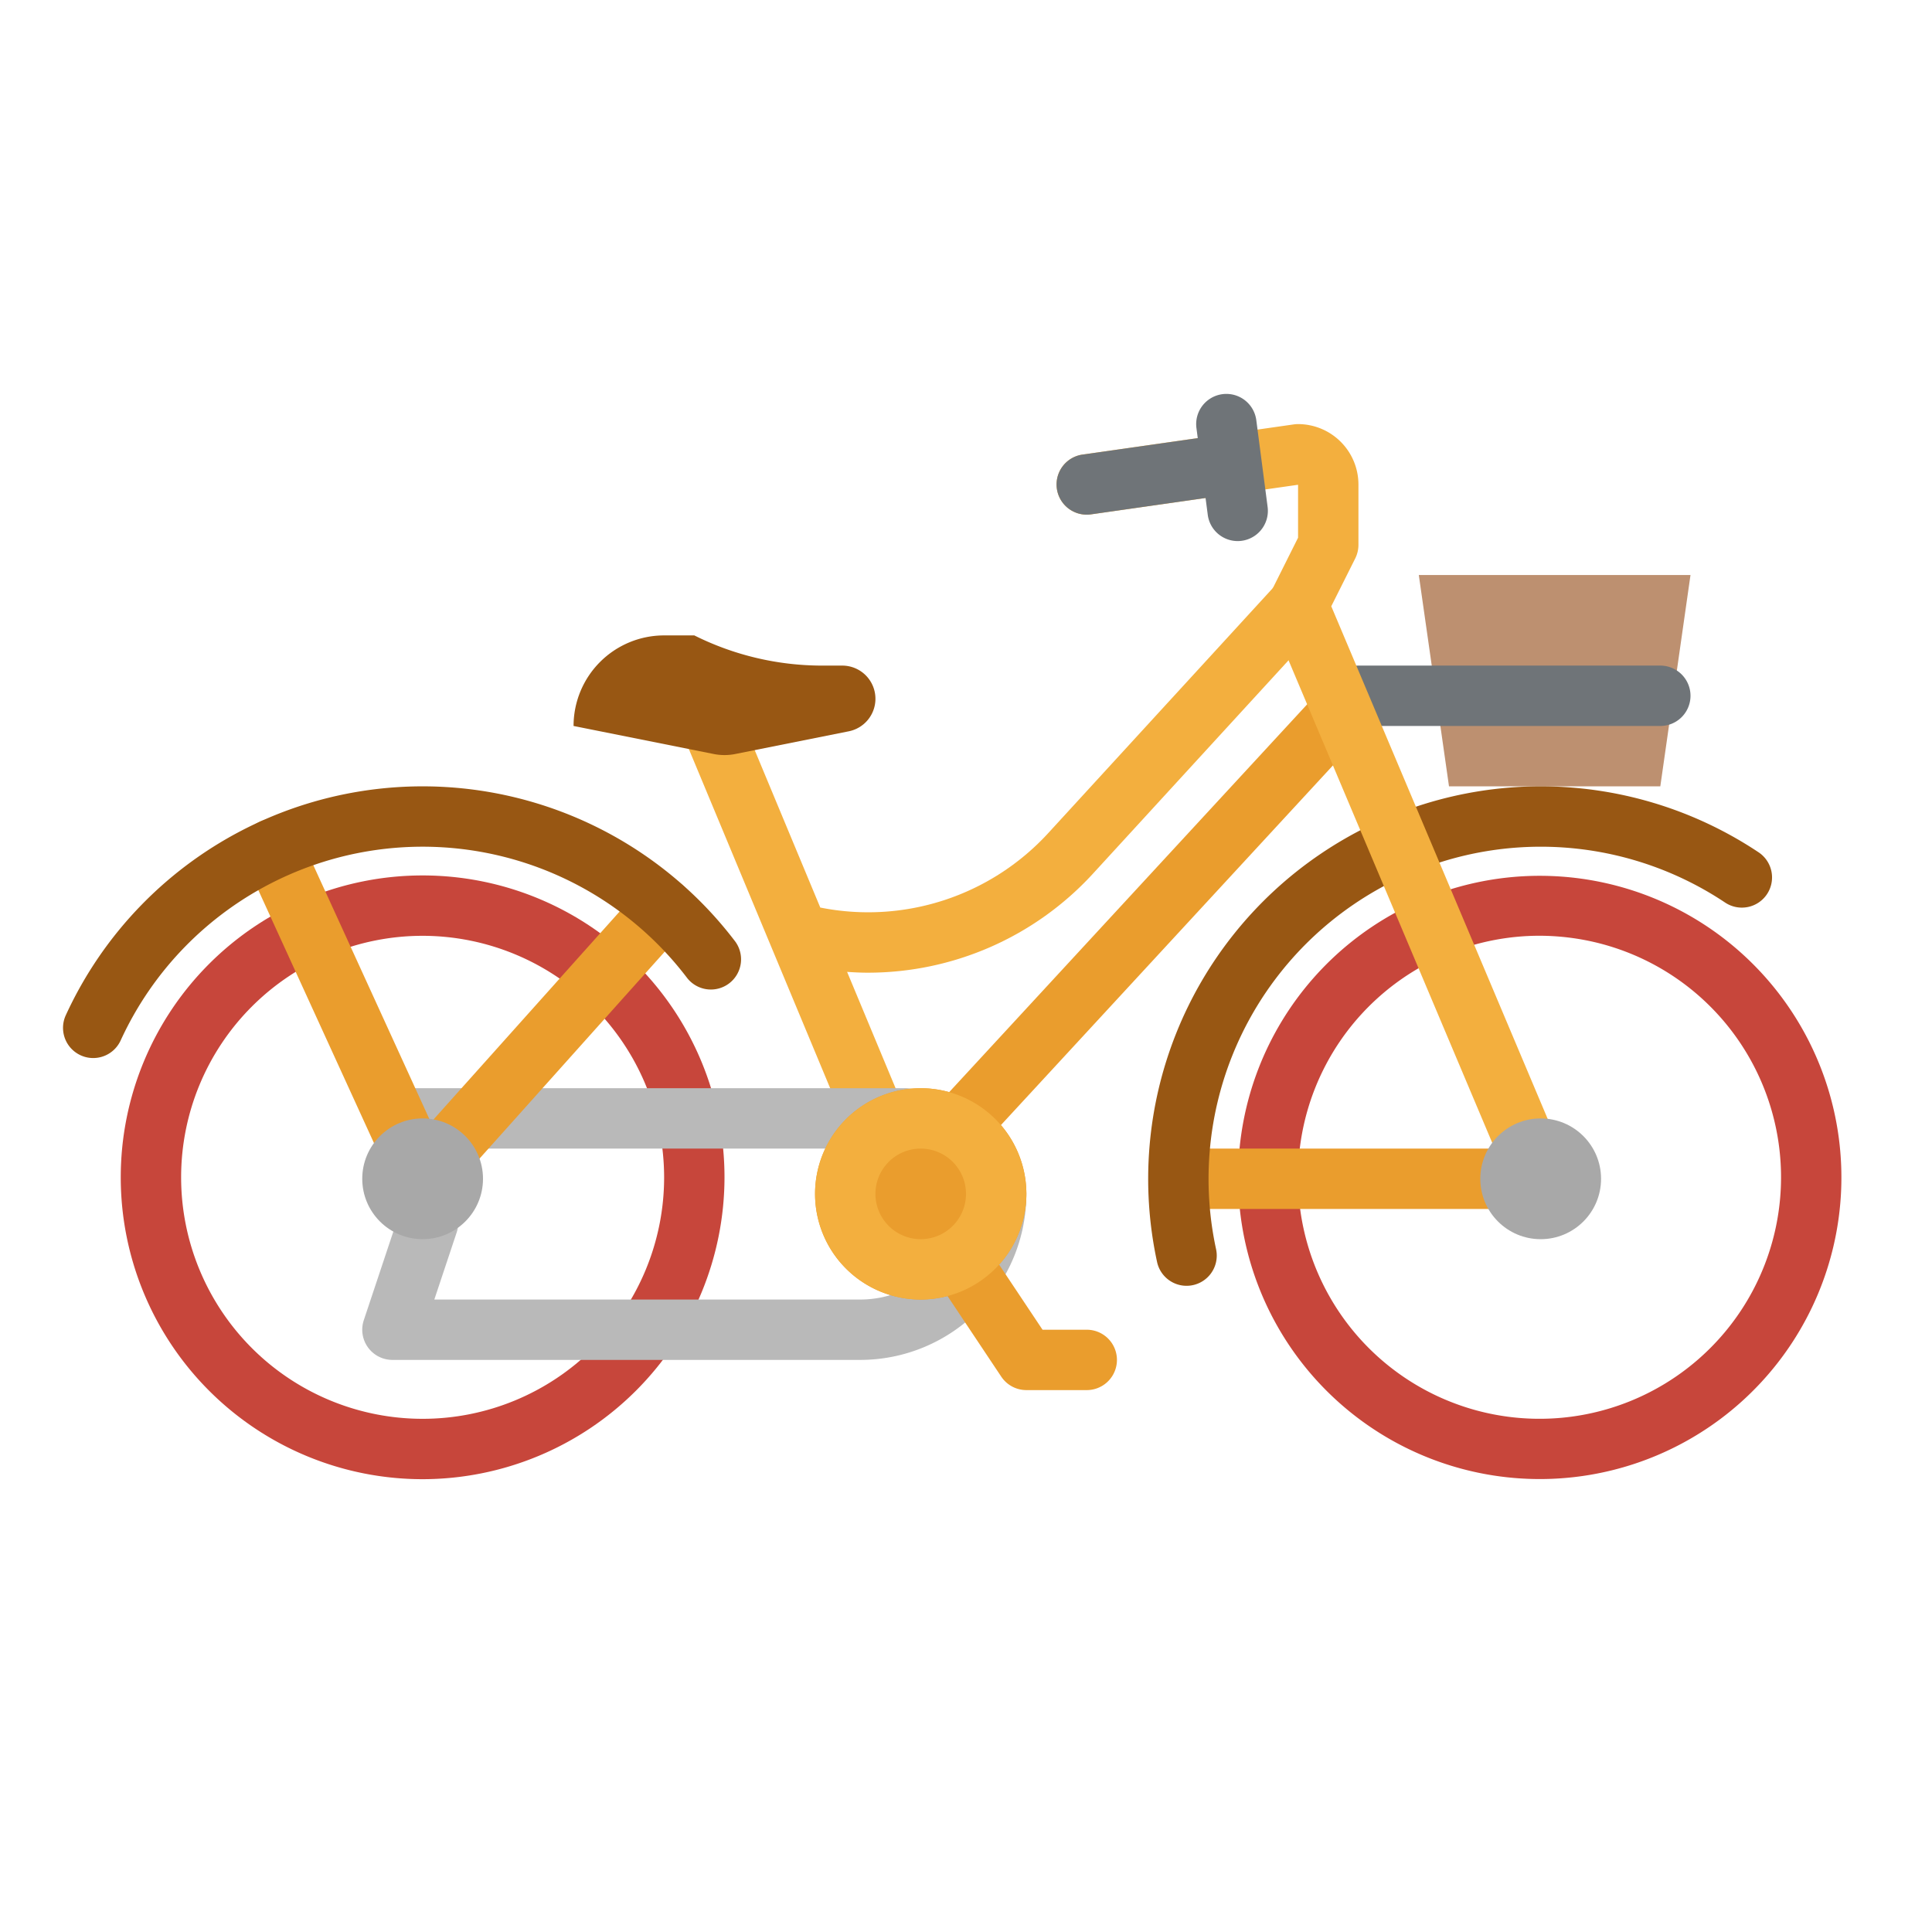 <svg height="512" viewBox="0 0 512 512" width="512" xmlns="http://www.w3.org/2000/svg"><path d="m112 392a80 80 0 1 1 80-80 80.091 80.091 0 0 1 -80 80zm0-144a64 64 0 1 0 64 64 64.072 64.072 0 0 0 -64-64z" fill="#c7463b"/><path d="m349.406 154.493a8 8 0 0 0 -11.3.491l-60.436 65.931a64.753 64.753 0 0 1 -60.1 19.63c-.061-.012-.121-.016-.182-.026l-20.688-49.662a8 8 0 0 0 -14.77 6.154l42.69 102.456a8 8 0 1 0 14.77-6.154l-14.9-35.754c1.841.127 3.681.214 5.518.214a80.922 80.922 0 0 0 59.457-26.047l60.435-65.926a8 8 0 0 0 -.494-11.307z" fill="#f3af3e"/><path d="m408.093 391.965a79.933 79.933 0 1 1 47.887-15.958 79.916 79.916 0 0 1 -47.887 15.958zm-.232-143.982a64.01 64.01 0 0 0 -51.074 102.4 64 64 0 1 0 60.275-101.743 64.951 64.951 0 0 0 -9.201-.657z" fill="#c7463b"/><path d="m228 360.39h-124a8 8 0 0 1 -7.589-10.53l9.43-28.291a8 8 0 0 1 15.179 5.06l-5.92 17.761h112.9a28.031 28.031 0 0 0 28-28 8 8 0 0 1 16 0 44.049 44.049 0 0 1 -44 44z" fill="#b9b9b9"/><path d="m256 304.39a8 8 0 0 1 -5.876-13.426l96-104a8 8 0 1 1 11.756 10.852l-96 104a7.974 7.974 0 0 1 -5.88 2.574z" fill="#ea9d2d"/><path d="m440 208.39h-56l-8-56h72z" fill="#bd9070"/><path d="m440 192.39h-80a8 8 0 0 1 0-16h80a8 8 0 0 1 0 16z" fill="#6f7478"/><path d="m176 168.39h8a75.779 75.779 0 0 0 33.889 8h5.319a8.792 8.792 0 0 1 8.792 8.792 8.793 8.793 0 0 1 -7.068 8.622l-30.064 6.013a14.649 14.649 0 0 1 -5.736 0l-37.132-7.427a24 24 0 0 1 24-24z" fill="#985713"/><path d="m395.493 320.39h-83.493c-4.418 0 0-3.581 0-8s-4.418-8 0-8h83.493a8 8 0 1 1 0 16z" fill="#ea9d2d"/><path d="m288 368.39h-16a8 8 0 0 1 -6.656-3.562l-16-24a8 8 0 1 1 13.312-8.875l13.625 20.437h11.719a8 8 0 0 1 0 16z" fill="#ea9d2d"/><path d="m314.447 340.752a8 8 0 0 1 -7.812-6.31 104.04 104.04 0 0 1 159.345-108.613 8 8 0 1 1 -8.872 13.314 88.039 88.039 0 0 0 -134.834 91.917 8.005 8.005 0 0 1 -7.827 9.692z" fill="#985713"/><path d="m411.11 319.37a8.152 8.152 0 0 1 -3.11.63 8 8 0 0 1 -7.37-4.89l-64-151.61a8.02 8.02 0 0 1 .21-6.69l7.16-14.31v-14.03l-16.02 2.29-38.85 5.55a8 8 0 0 1 -2.26-15.84l41.11-5.87 14.89-2.13a8.466 8.466 0 0 1 1.13-.08 16.021 16.021 0 0 1 16 16v16a8.081 8.081 0 0 1 -.84 3.58l-6.36 12.7 62.57 148.21a8.015 8.015 0 0 1 -4.26 10.49z" fill="#f3af3e"/><circle cx="408.296" cy="312.396" fill="#a8a8a8" r="16"/><path d="m240 304.39h-130a8 8 0 0 1 0-16h130a8 8 0 0 1 0 16z" fill="#b9b9b9"/><path d="m112 319.89a8 8 0 0 1 -7.276-4.674l-39.73-86.91a8 8 0 1 1 14.552-6.652l34.647 75.792 55.614-62.139a8 8 0 0 1 11.926 10.666l-63.773 71.253a8 8 0 0 1 -5.96 2.664z" fill="#ea9d2d"/><circle cx="112" cy="312.39" fill="#a8a8a8" r="16"/><path d="m24.7 280.392a8 8 0 0 1 -7.266-11.339 104.028 104.028 0 0 1 177.194-19.826 8 8 0 1 1 -12.7 9.725 88.028 88.028 0 0 0 -149.953 16.775 8 8 0 0 1 -7.275 4.665z" fill="#985713"/><path d="m244 344.39a28 28 0 1 1 28-28 28.031 28.031 0 0 1 -28 28z" fill="#ea9d2d"/><path d="m244 344.39a28 28 0 1 1 28-28 28.031 28.031 0 0 1 -28 28zm0-40a12 12 0 1 0 12 12 12.013 12.013 0 0 0 -12-12z" fill="#f3af3e"/><g fill="#6f7478"><path d="m327.99 143.391a8 8 0 0 1 -7.923-6.966l-3-23a8 8 0 0 1 15.866-2.07l3 23a8.006 8.006 0 0 1 -7.943 9.036z"/><path d="m327.98 114.6v16.16l-38.85 5.55a8 8 0 0 1 -2.26-15.84z"/></g></svg>